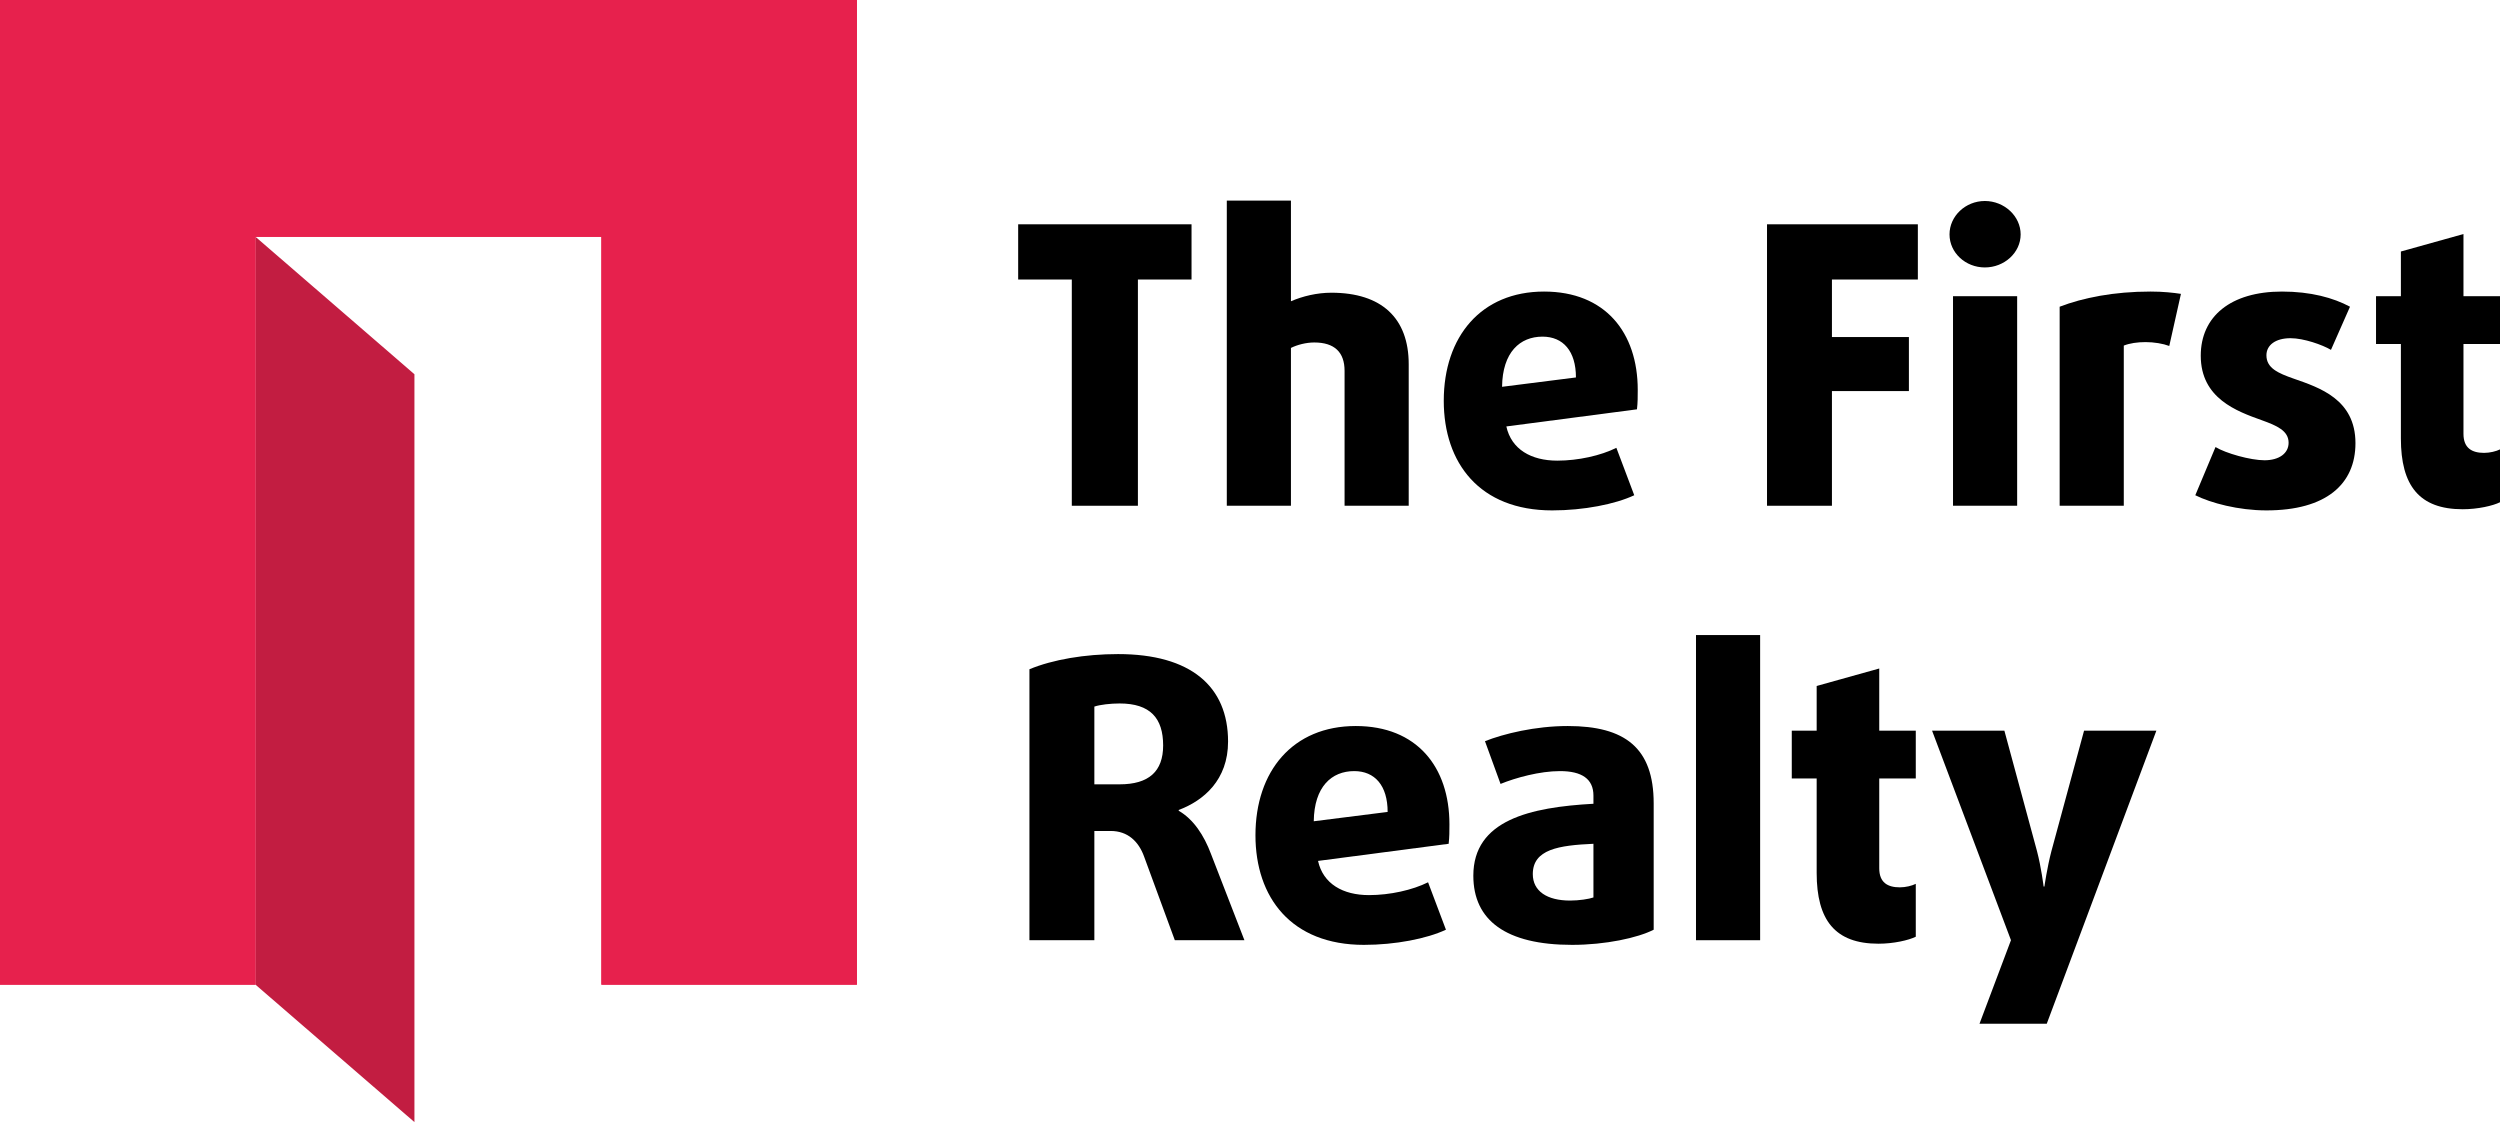 <svg width="93" height="42" viewBox="0 0 93 42" fill="none" xmlns="http://www.w3.org/2000/svg">
<path d="M93.001 18.683C92.74 18.814 92.176 18.944 91.612 18.944C89.993 18.944 89.313 18.062 89.313 16.312V12.798H88.388V11.019H89.313V9.356L91.641 8.706V11.019H93.001V12.798H91.641V16.138C91.641 16.673 91.96 16.847 92.408 16.847C92.625 16.847 92.856 16.789 93.001 16.717V18.683Z" fill="black"/>
<path d="M87.623 16.485C87.623 18.018 86.524 18.987 84.311 18.987C83.27 18.987 82.243 18.712 81.665 18.423L82.417 16.63C82.793 16.861 83.718 17.122 84.239 17.122C84.788 17.122 85.136 16.861 85.136 16.471C85.136 16.023 84.702 15.835 84.138 15.632C83.212 15.3 81.868 14.822 81.868 13.232C81.868 11.771 82.981 10.846 84.89 10.846C85.96 10.846 86.799 11.077 87.42 11.41L86.712 13.015C86.394 12.827 85.7 12.581 85.208 12.581C84.644 12.581 84.311 12.841 84.311 13.217C84.311 13.694 84.745 13.882 85.324 14.085C86.278 14.418 87.623 14.851 87.623 16.485Z" fill="black"/>
<path d="M81.131 10.932L80.697 12.87C80.466 12.783 80.133 12.726 79.815 12.726C79.511 12.726 79.222 12.769 79.005 12.856V18.814H76.619V11.41C77.487 11.077 78.629 10.846 80.003 10.846C80.466 10.846 80.856 10.889 81.131 10.932Z" fill="black"/>
<path d="M75.168 8.72C75.168 9.4 74.56 9.949 73.837 9.949C73.114 9.949 72.522 9.4 72.522 8.72C72.522 8.041 73.114 7.477 73.837 7.477C74.56 7.477 75.168 8.041 75.168 8.72ZM75.038 18.814H72.652V11.019H75.038V18.814Z" fill="black"/>
<path d="M71.344 10.398H68.148V12.538H71.011V14.548H68.148V18.814H65.733V8.344H71.344V10.398Z" fill="black"/>
<path d="M60.924 14.504C60.924 14.75 60.924 14.981 60.895 15.227L56.036 15.864C56.224 16.717 56.962 17.136 57.931 17.136C58.711 17.136 59.55 16.948 60.129 16.659L60.794 18.423C60.085 18.756 58.914 18.987 57.742 18.987C55.038 18.987 53.708 17.223 53.708 14.909C53.708 12.523 55.096 10.846 57.439 10.846C59.709 10.846 60.924 12.364 60.924 14.504ZM58.625 14.041C58.625 13.058 58.147 12.523 57.381 12.523C56.542 12.523 55.892 13.102 55.877 14.389L58.625 14.041Z" fill="black"/>
<path d="M52.404 18.814H50.018V13.796C50.018 13.101 49.642 12.74 48.89 12.74C48.587 12.74 48.254 12.827 48.023 12.943V18.814H45.637V7.462H48.023V11.207C48.456 11.019 48.992 10.889 49.527 10.889C51.392 10.889 52.404 11.829 52.404 13.55V18.814Z" fill="black"/>
<path d="M44.325 10.398H42.33V18.814H39.871V10.398H37.876V8.344H44.325V10.398Z" fill="black"/>
<path d="M80.217 27.181L76.139 38.084H73.637L74.808 34.975L71.873 27.181H74.563L75.777 31.664C75.936 32.271 76.023 32.98 76.023 32.98H76.052C76.052 32.98 76.153 32.271 76.312 31.664L77.527 27.181H80.217Z" fill="black"/>
<path d="M71.267 34.846C71.007 34.976 70.443 35.106 69.879 35.106C68.259 35.106 67.58 34.224 67.58 32.474V28.96H66.654V27.181H67.58V25.518L69.908 24.868V27.181H71.267V28.96H69.908V32.3C69.908 32.836 70.226 33.009 70.674 33.009C70.891 33.009 71.123 32.951 71.267 32.879V34.846Z" fill="black"/>
<path d="M65.477 34.976H63.091V23.624H65.477V34.976Z" fill="black"/>
<path d="M61.517 34.585C60.924 34.889 59.724 35.149 58.481 35.149C56.022 35.149 54.808 34.238 54.808 32.575C54.808 30.507 56.919 30.03 59.276 29.9V29.596C59.276 28.974 58.842 28.685 58.032 28.685C57.28 28.685 56.384 28.931 55.82 29.162L55.241 27.572C55.935 27.297 57.107 27.008 58.322 27.008C60.447 27.008 61.517 27.818 61.517 29.886V34.585ZM59.276 33.385V31.389C57.989 31.447 57.02 31.592 57.02 32.517C57.02 33.154 57.555 33.501 58.408 33.501C58.741 33.501 59.117 33.443 59.276 33.385Z" fill="black"/>
<path d="M53.919 30.666C53.919 30.912 53.919 31.143 53.89 31.389L49.031 32.026C49.219 32.879 49.957 33.298 50.926 33.298C51.706 33.298 52.545 33.11 53.124 32.821L53.789 34.585C53.08 34.918 51.909 35.149 50.738 35.149C48.033 35.149 46.703 33.385 46.703 31.071C46.703 28.685 48.091 27.008 50.434 27.008C52.704 27.008 53.919 28.526 53.919 30.666ZM51.62 30.204C51.62 29.22 51.142 28.685 50.376 28.685C49.537 28.685 48.887 29.264 48.872 30.551L51.62 30.204Z" fill="black"/>
<path d="M46.292 34.975H43.703L42.561 31.866C42.358 31.302 41.953 30.912 41.317 30.912H40.71V34.975H38.295V24.896C39.163 24.535 40.363 24.332 41.592 24.332C44.296 24.332 45.684 25.533 45.684 27.586C45.684 29.018 44.773 29.784 43.848 30.131V30.16C44.397 30.478 44.788 31.071 45.048 31.765L46.292 34.975ZM43.269 27.731C43.269 26.718 42.792 26.169 41.65 26.169C41.317 26.169 40.927 26.212 40.71 26.285V29.177H41.65C42.734 29.177 43.269 28.7 43.269 27.731Z" fill="black"/>
<path fill-rule="evenodd" clip-rule="evenodd" d="M0 0H31.877V36.63H22.372V8.81H9.505V36.63H0V0Z" fill="#E7214D"/>
<path fill-rule="evenodd" clip-rule="evenodd" d="M9.505 8.81L15.417 13.922V41.742L9.505 36.63V8.81Z" fill="#C21D41"/>
<path fill-rule="evenodd" clip-rule="evenodd" d="M0 0H31.877V36.63H22.372V8.81H9.505V36.63H0V0Z" fill="#E7214D"/>
</svg>
